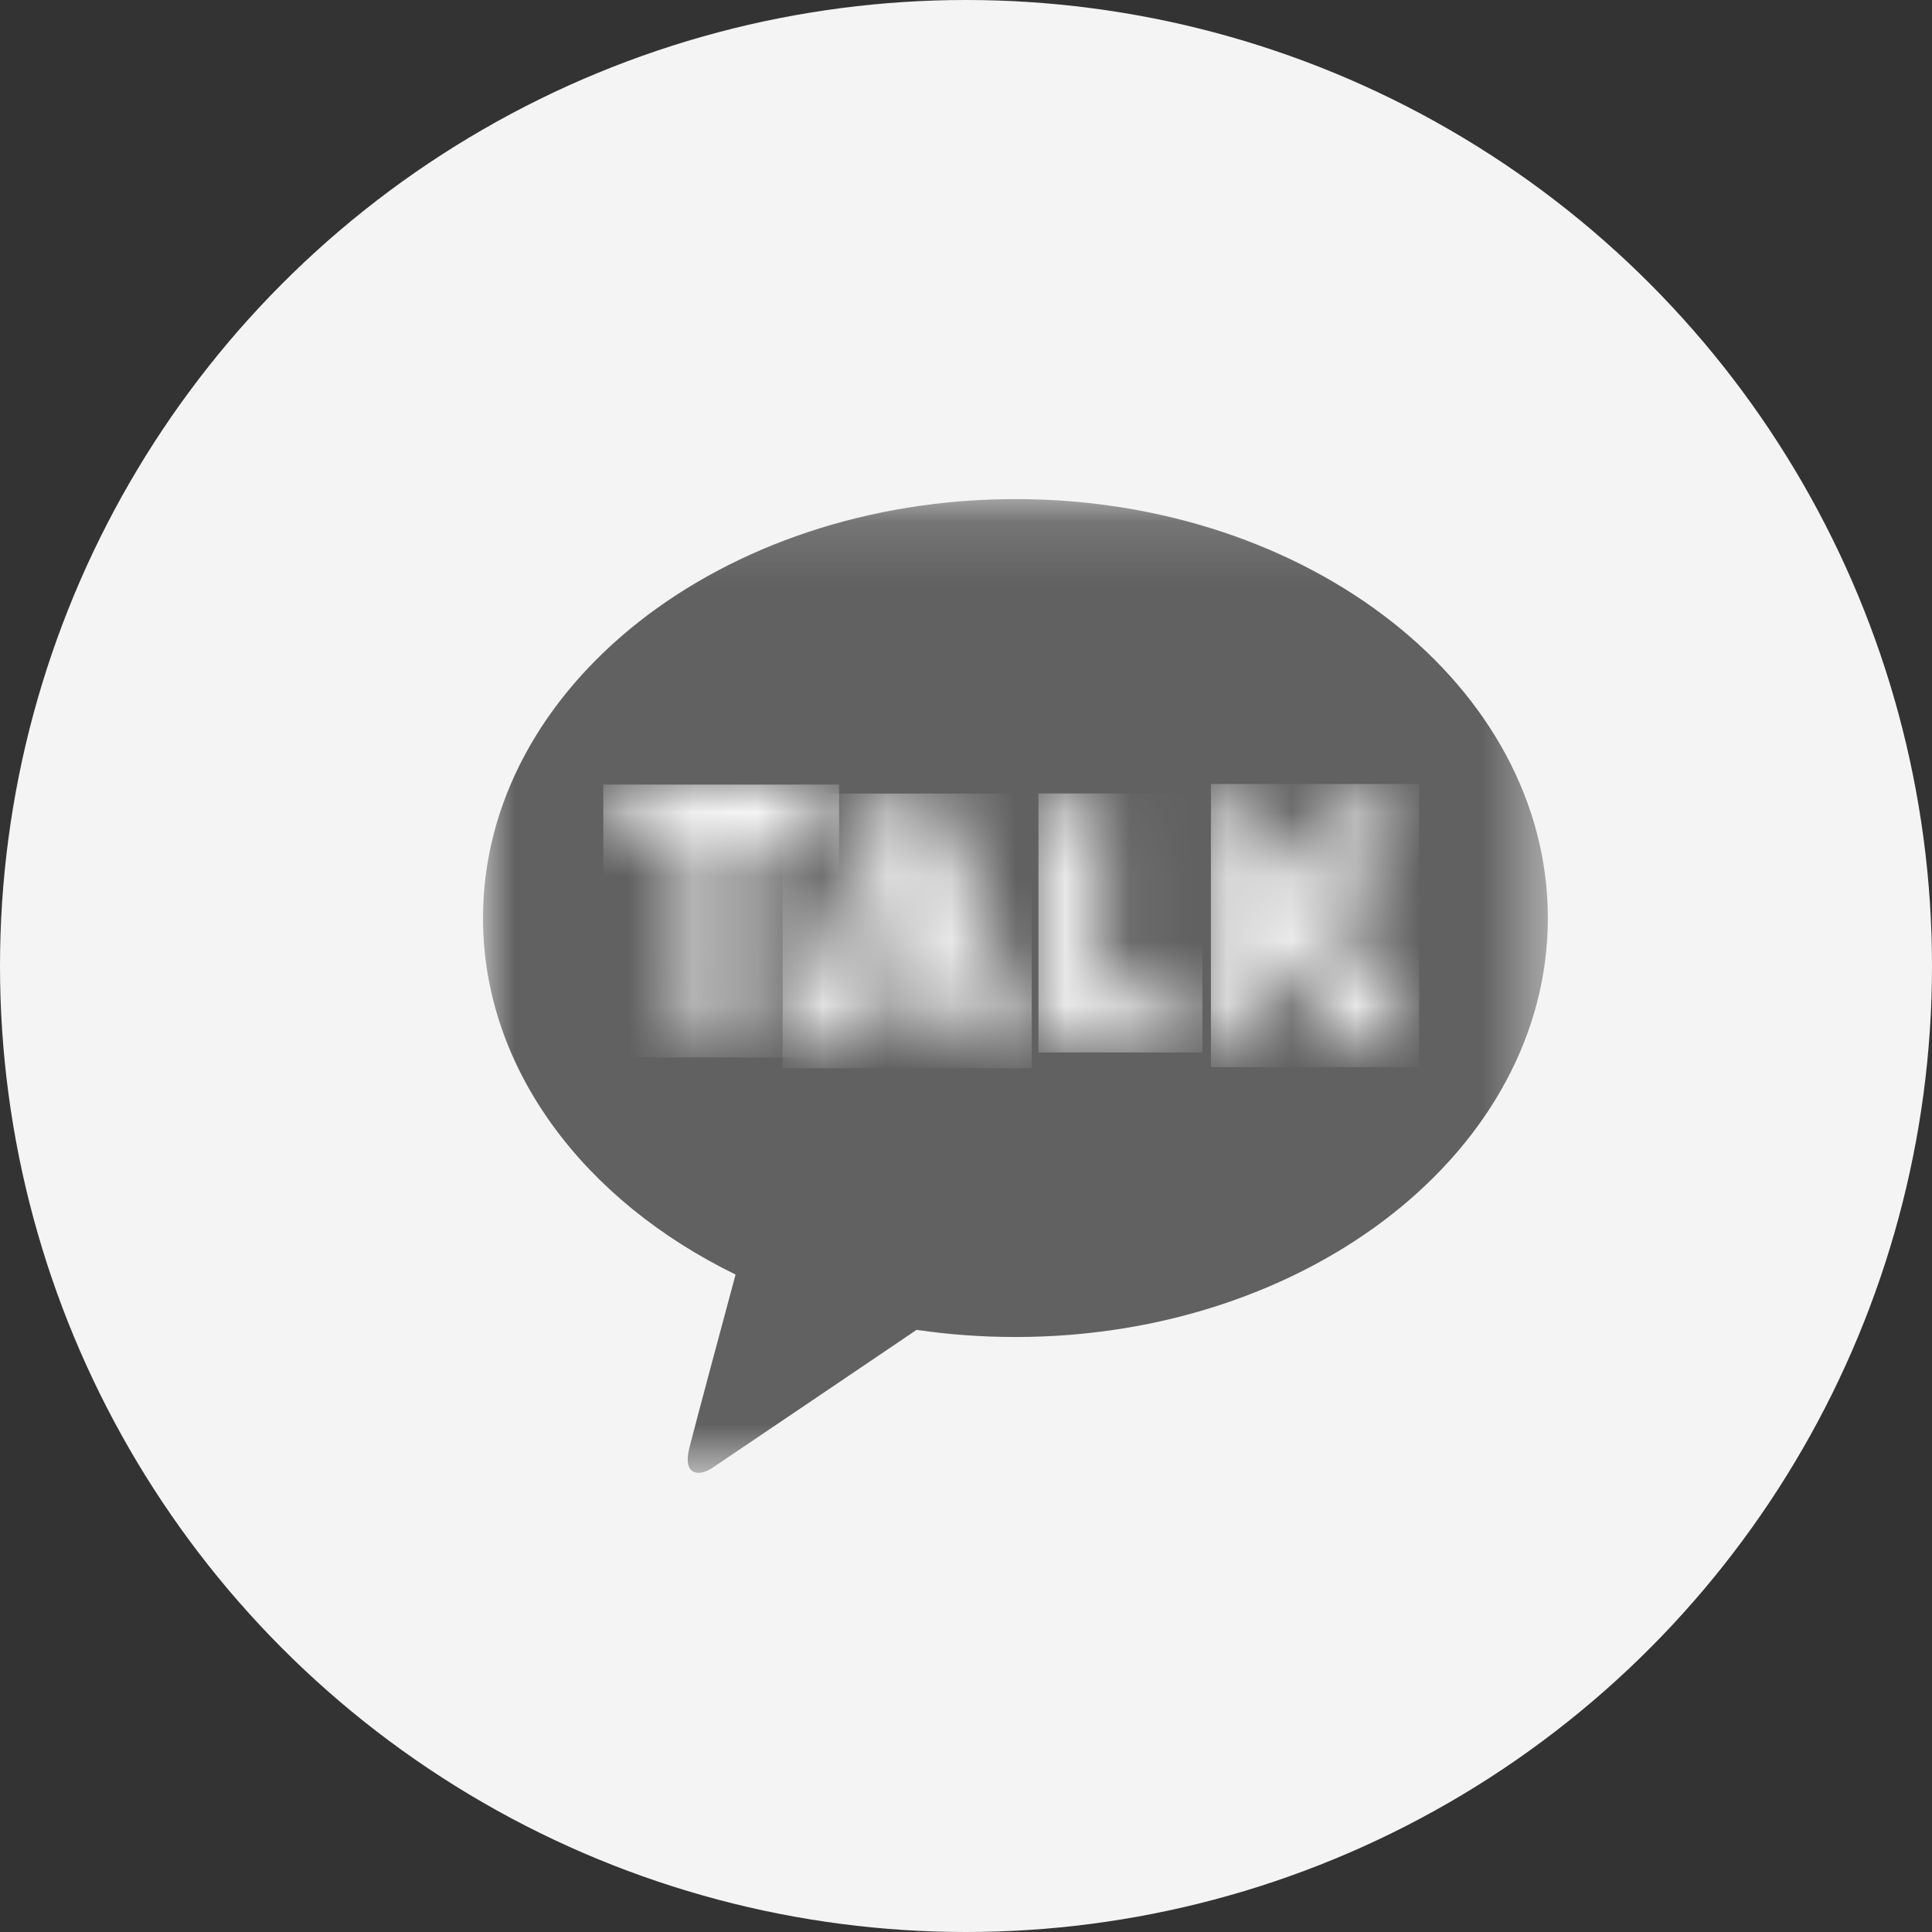 <svg xmlns="http://www.w3.org/2000/svg" xmlns:xlink="http://www.w3.org/1999/xlink" width="30" height="30" viewBox="0 0 30 30">
    <rect x="0" y="0" width="30" height="30" fill="#333333" stroke="none"/>
    <defs>
        <path id="j7k75ogpha" d="M0 0.137L16.535 0.137 16.535 15.258 0 15.258z"/>
        <path id="up5szk8lpc" d="M.614.068C.11.068.11.949.615.949h.862s.006 2.386 0 2.935c.002.4.897.421.896.021l.003-2.871s.29-.064.858-.063c.536 0 .536-.903 0-.903H.615z"/>
        <path id="vwfe4ii4le" d="M1.295.466C1.082.931.317 3.126.062 3.708c-.183.421.61.764.793.343l.172-.6h1.577s-.054.025.155.574c.17.446.988.137.819-.308C3.336 3.08 2.498.79 2.346.467c-.07-.151-.323-.259-.568-.259-.202 0-.4.074-.483.258zm.536.7l.48 1.496h-1l.52-1.495z"/>
        <path id="2121ux9nog" d="M.146.6L.15 3.748s-.07.478.342.478l1.73-.004c.405 0 .403-.858-.002-.858s-1.144-.004-1.144-.004.004-2.223.002-2.764C1.078.336.845.206.612.206S.145.336.146.599z"/>
        <path id="lcoothp6ni" d="M.258.481c.009.327-.01 3.284-.01 3.504 0 .345.884.345.884 0V2.82l.26-.208 1.136 1.543c.23.301.952-.243.722-.545l-1.206-1.58s.819-.882 1.142-1.202C3.374.643 2.79.06 2.602.245L1.138 1.703s.011-.802 0-1.246C1.132.289.924.207.712.207c-.227 0-.46.094-.455.274z"/>
    </defs>
    <g fill="none" fill-rule="evenodd">
        <circle cx="15" cy="15" r="15" fill="#F4F4F4"/>
        <g transform="translate(7.5 7.613)">
            <mask id="hl5sz3h2ab" fill="#fff">
                <use xlink:href="#j7k75ogpha"/>
            </mask>
            <path fill="#616161" d="M8.268.137C3.7.137 0 3.049 0 6.643c0 2.338 1.568 4.388 3.922 5.535-.173.643-.626 2.328-.717 2.689-.112.447.165.441.346.32.142-.094 2.266-1.53 3.182-2.15.497.073 1.01.111 1.535.111 4.566 0 8.267-2.912 8.267-6.505 0-3.594-3.701-6.506-8.267-6.506" mask="url(#hl5sz3h2ab)"/>
            <g transform="translate(1.759 4.502)">
                <mask id="378t9b4dvd" fill="#fff">
                    <use xlink:href="#up5szk8lpc"/>
                </mask>
                <path fill="#FFF" d="M0.109 4.305L3.77 4.305 3.77 0.068 0.109 0.068z" mask="url(#378t9b4dvd)"/>
            </g>
            <g transform="translate(4.774 4.502)">
                <mask id="pcpdz6pusf" fill="#fff">
                    <use xlink:href="#vwfe4ii4le"/>
                </mask>
                <path fill="#FFF" d="M-0.121 4.472L3.747 4.472 3.747 0.208 -0.121 0.208z" mask="url(#pcpdz6pusf)"/>
            </g>
            <g transform="translate(8.544 4.502)">
                <mask id="kkkejemy4h" fill="#fff">
                    <use xlink:href="#2121ux9nog"/>
                </mask>
                <path fill="#FFF" d="M0.081 4.227L2.627 4.227 2.627 0.206 0.081 0.206z" mask="url(#kkkejemy4h)"/>
            </g>
            <g transform="translate(11.056 4.502)">
                <mask id="fw138t0b6j" fill="#fff">
                    <use xlink:href="#lcoothp6ni"/>
                </mask>
                <path fill="#FFF" d="M0.247 4.457L3.48 4.457 3.48 0.059 0.247 0.059z" mask="url(#fw138t0b6j)"/>
            </g>
        </g>
    </g>
</svg>

